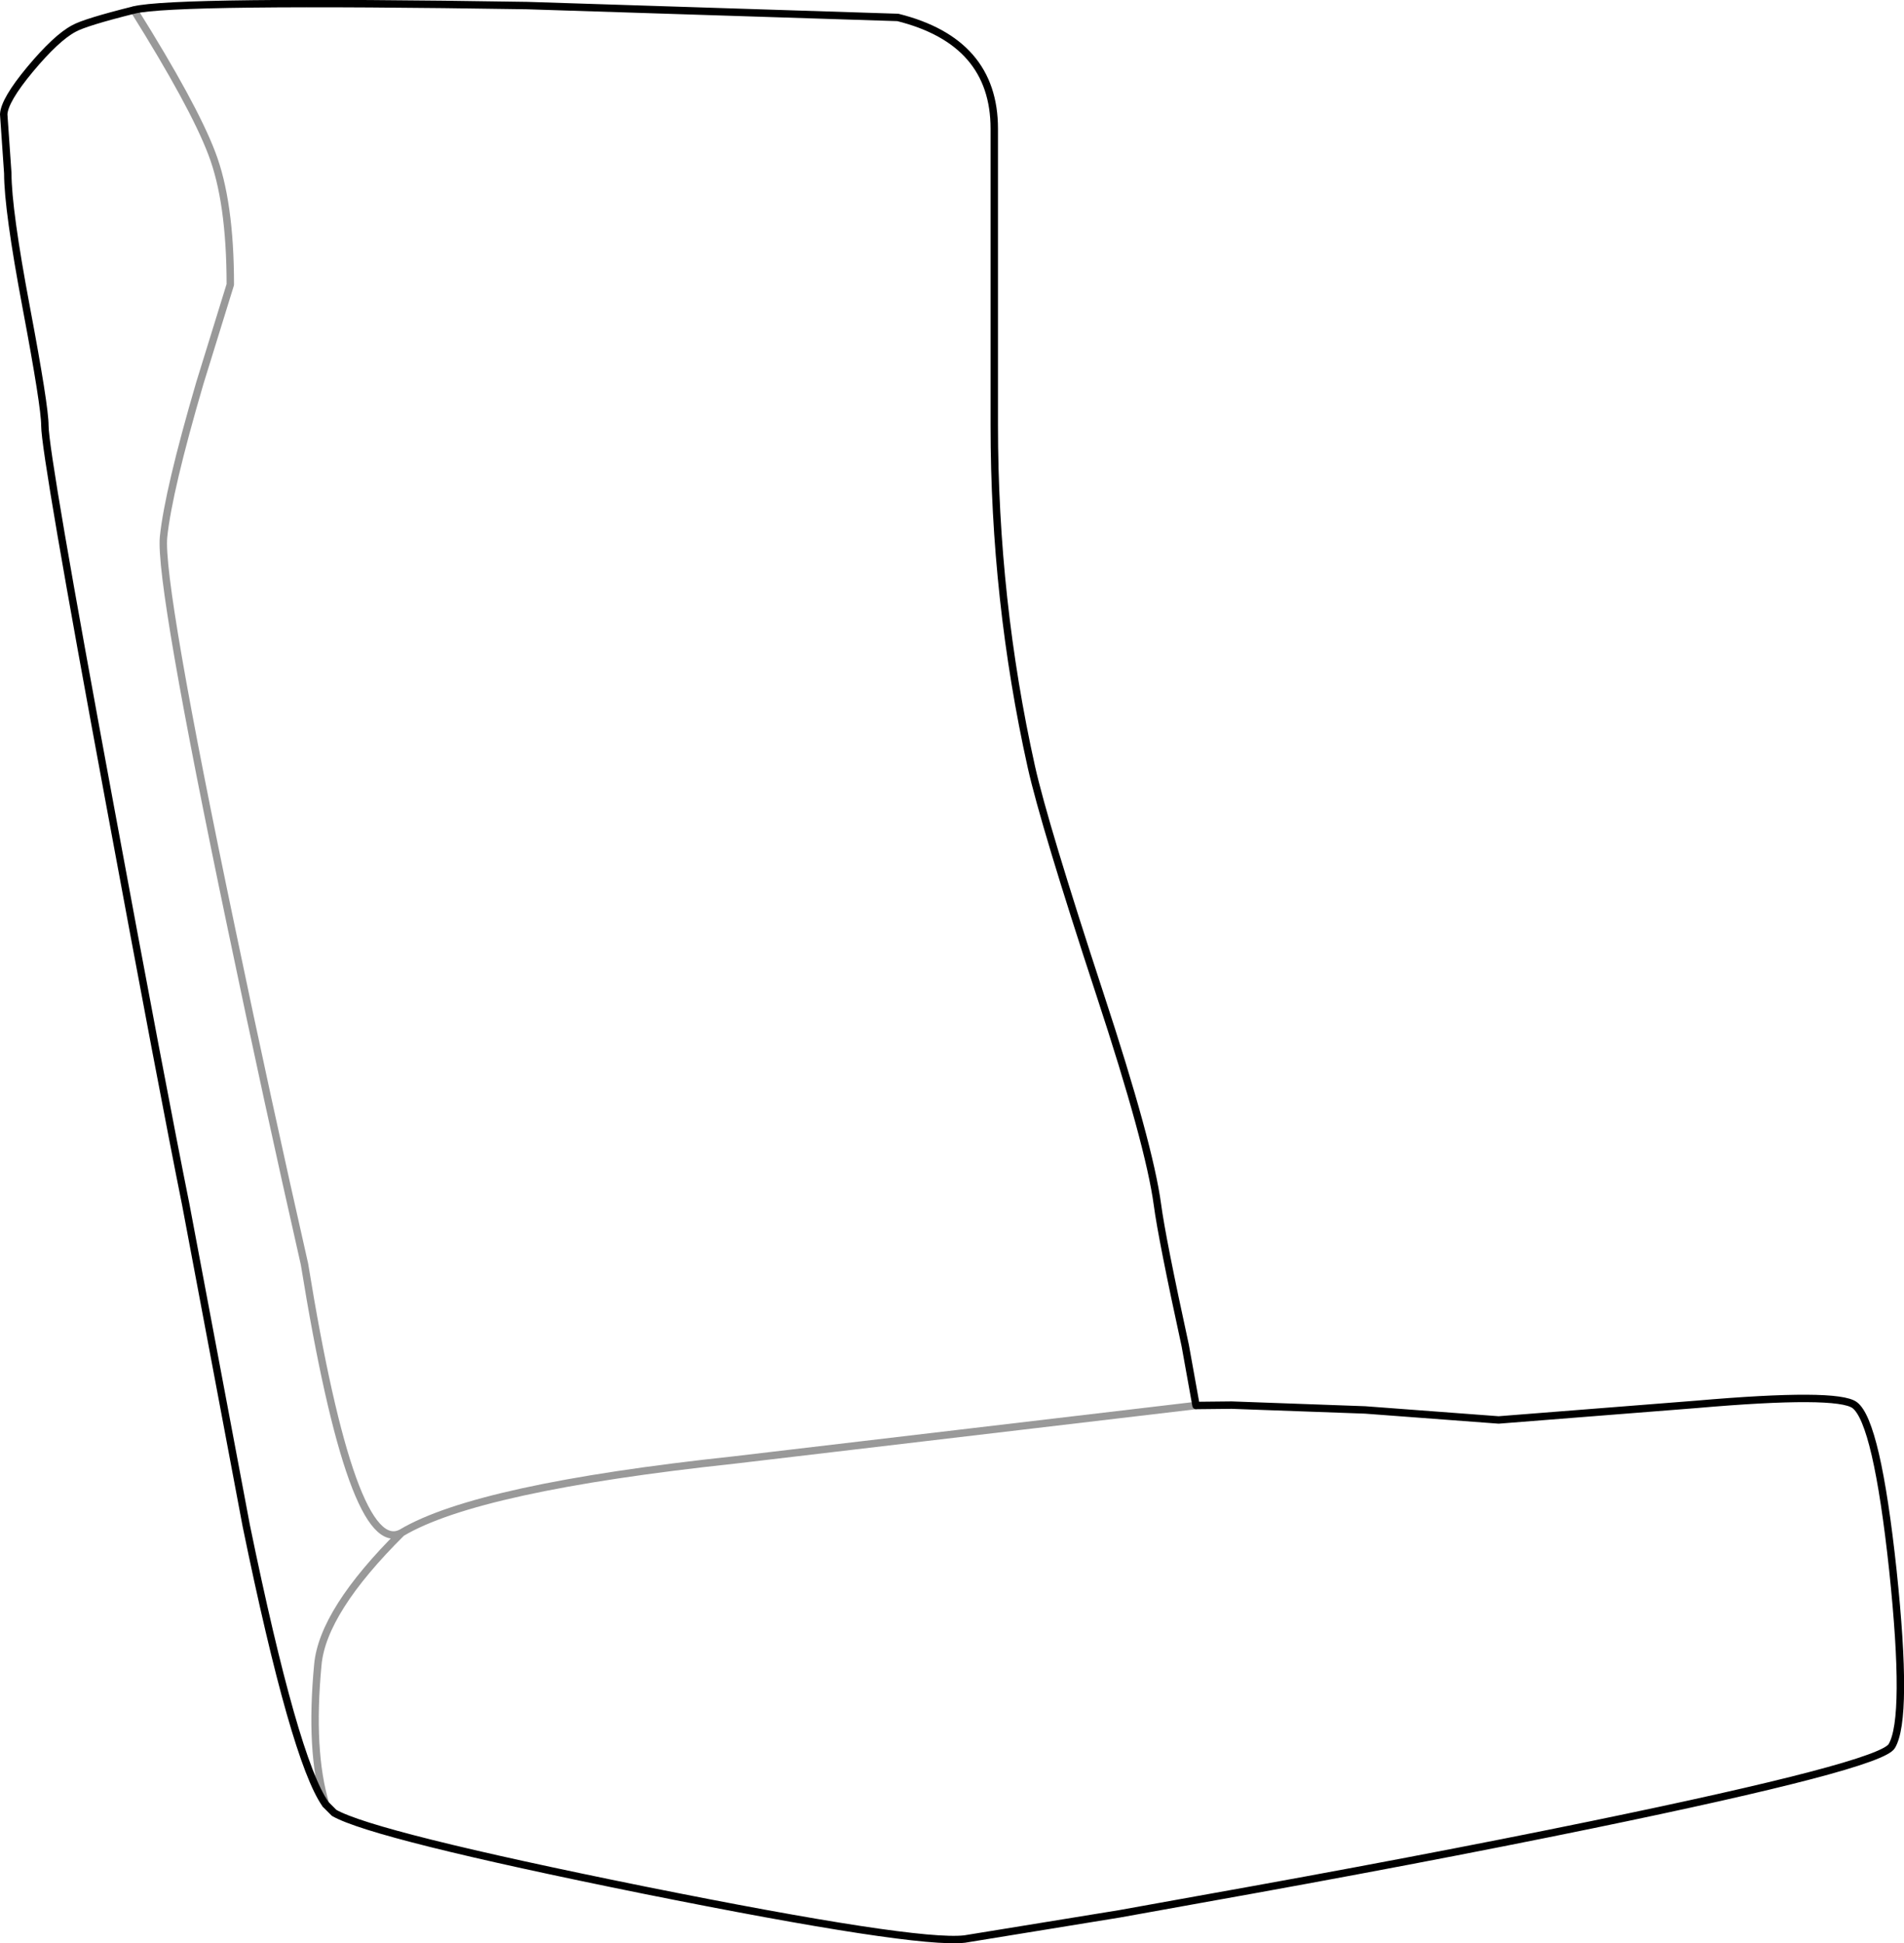 <?xml version="1.0" encoding="UTF-8" standalone="no"?>
<svg xmlns:xlink="http://www.w3.org/1999/xlink" height="261.85px" width="256.7px" xmlns="http://www.w3.org/2000/svg">
  <g transform="matrix(1.0, 0.0, 0.0, 1.0, 128.35, 130.9)">
    <path d="M10.7 -27.55 Q12.45 -19.75 19.95 3.1 26.6 23.3 27.7 31.45 28.3 36.0 31.45 50.45 L32.9 58.5 37.7 58.45 55.7 59.1 73.7 60.45 100.35 58.35 Q119.35 56.7 121.7 58.45 124.7 60.7 126.85 80.7 128.95 100.65 126.7 104.4 125.15 107.0 86.25 115.0 62.9 119.8 33.15 125.1 L22.6 127.0 1.7 130.4 Q-4.95 131.15 -41.55 123.8 -77.95 116.45 -83.3 113.4 L-84.45 112.25 Q-88.65 106.3 -95.15 74.7 L-103.3 31.45 Q-106.5 15.55 -113.55 -22.55 -122.3 -69.7 -122.3 -73.55 -122.3 -76.15 -124.8 -89.4 -127.3 -102.65 -127.3 -107.55 L-127.85 -115.5 Q-127.75 -117.4 -124.3 -121.55 -120.75 -125.8 -118.4 -127.05 -116.9 -127.9 -110.3 -129.55 -104.85 -130.9 -57.3 -130.15 L-7.3 -128.55 Q5.7 -125.3 5.7 -113.55 L5.7 -73.55 Q5.7 -50.05 10.7 -27.55" fill="#ffffff" fill-opacity="0.0" fill-rule="evenodd" stroke="none"/>
    <path d="M10.7 -27.55 Q12.45 -19.75 19.95 3.1 26.6 23.3 27.7 31.45 28.3 36.0 31.45 50.45 L32.9 58.5 37.7 58.45 55.7 59.1 73.7 60.45 100.35 58.35 Q119.35 56.7 121.7 58.45 124.7 60.7 126.85 80.7 128.95 100.65 126.7 104.4 125.15 107.0 86.25 115.0 62.9 119.8 33.15 125.1 L22.6 127.0 1.7 130.4 Q-4.95 131.15 -41.55 123.8 -77.95 116.45 -83.3 113.4 L-84.45 112.25 Q-88.65 106.3 -95.15 74.7 L-103.3 31.45 Q-106.5 15.55 -113.55 -22.55 -122.3 -69.7 -122.3 -73.55 -122.3 -76.15 -124.8 -89.4 -127.3 -102.65 -127.3 -107.55 L-127.85 -115.5 Q-127.75 -117.4 -124.3 -121.55 -120.75 -125.8 -118.4 -127.05 -116.9 -127.9 -110.3 -129.55 -104.85 -130.9 -57.3 -130.15 L-7.3 -128.55 Q5.7 -125.3 5.7 -113.55 L5.7 -73.55 Q5.7 -50.05 10.7 -27.55 Z" fill="none" stroke="#000000" stroke-linecap="round" stroke-linejoin="round" stroke-width="1.0"/>
    <path d="M-110.3 -129.55 Q-102.25 -116.7 -99.8 -110.25 -97.3 -103.75 -97.3 -92.55 L-101.4 -79.3 Q-105.65 -64.8 -106.3 -58.55 -106.9 -52.3 -97.15 -5.8 -92.3 17.45 -87.3 39.45 -80.85 79.25 -74.2 75.65 -63.95 69.55 -29.4 65.85 L32.9 58.5 M-74.2 75.65 Q-84.85 86.2 -85.5 93.45 -86.6 105.1 -84.45 112.25" fill="none" stroke="#000000" stroke-linecap="round" stroke-linejoin="round" stroke-opacity="0.4" stroke-width="1.0"/>
  </g>
</svg>
